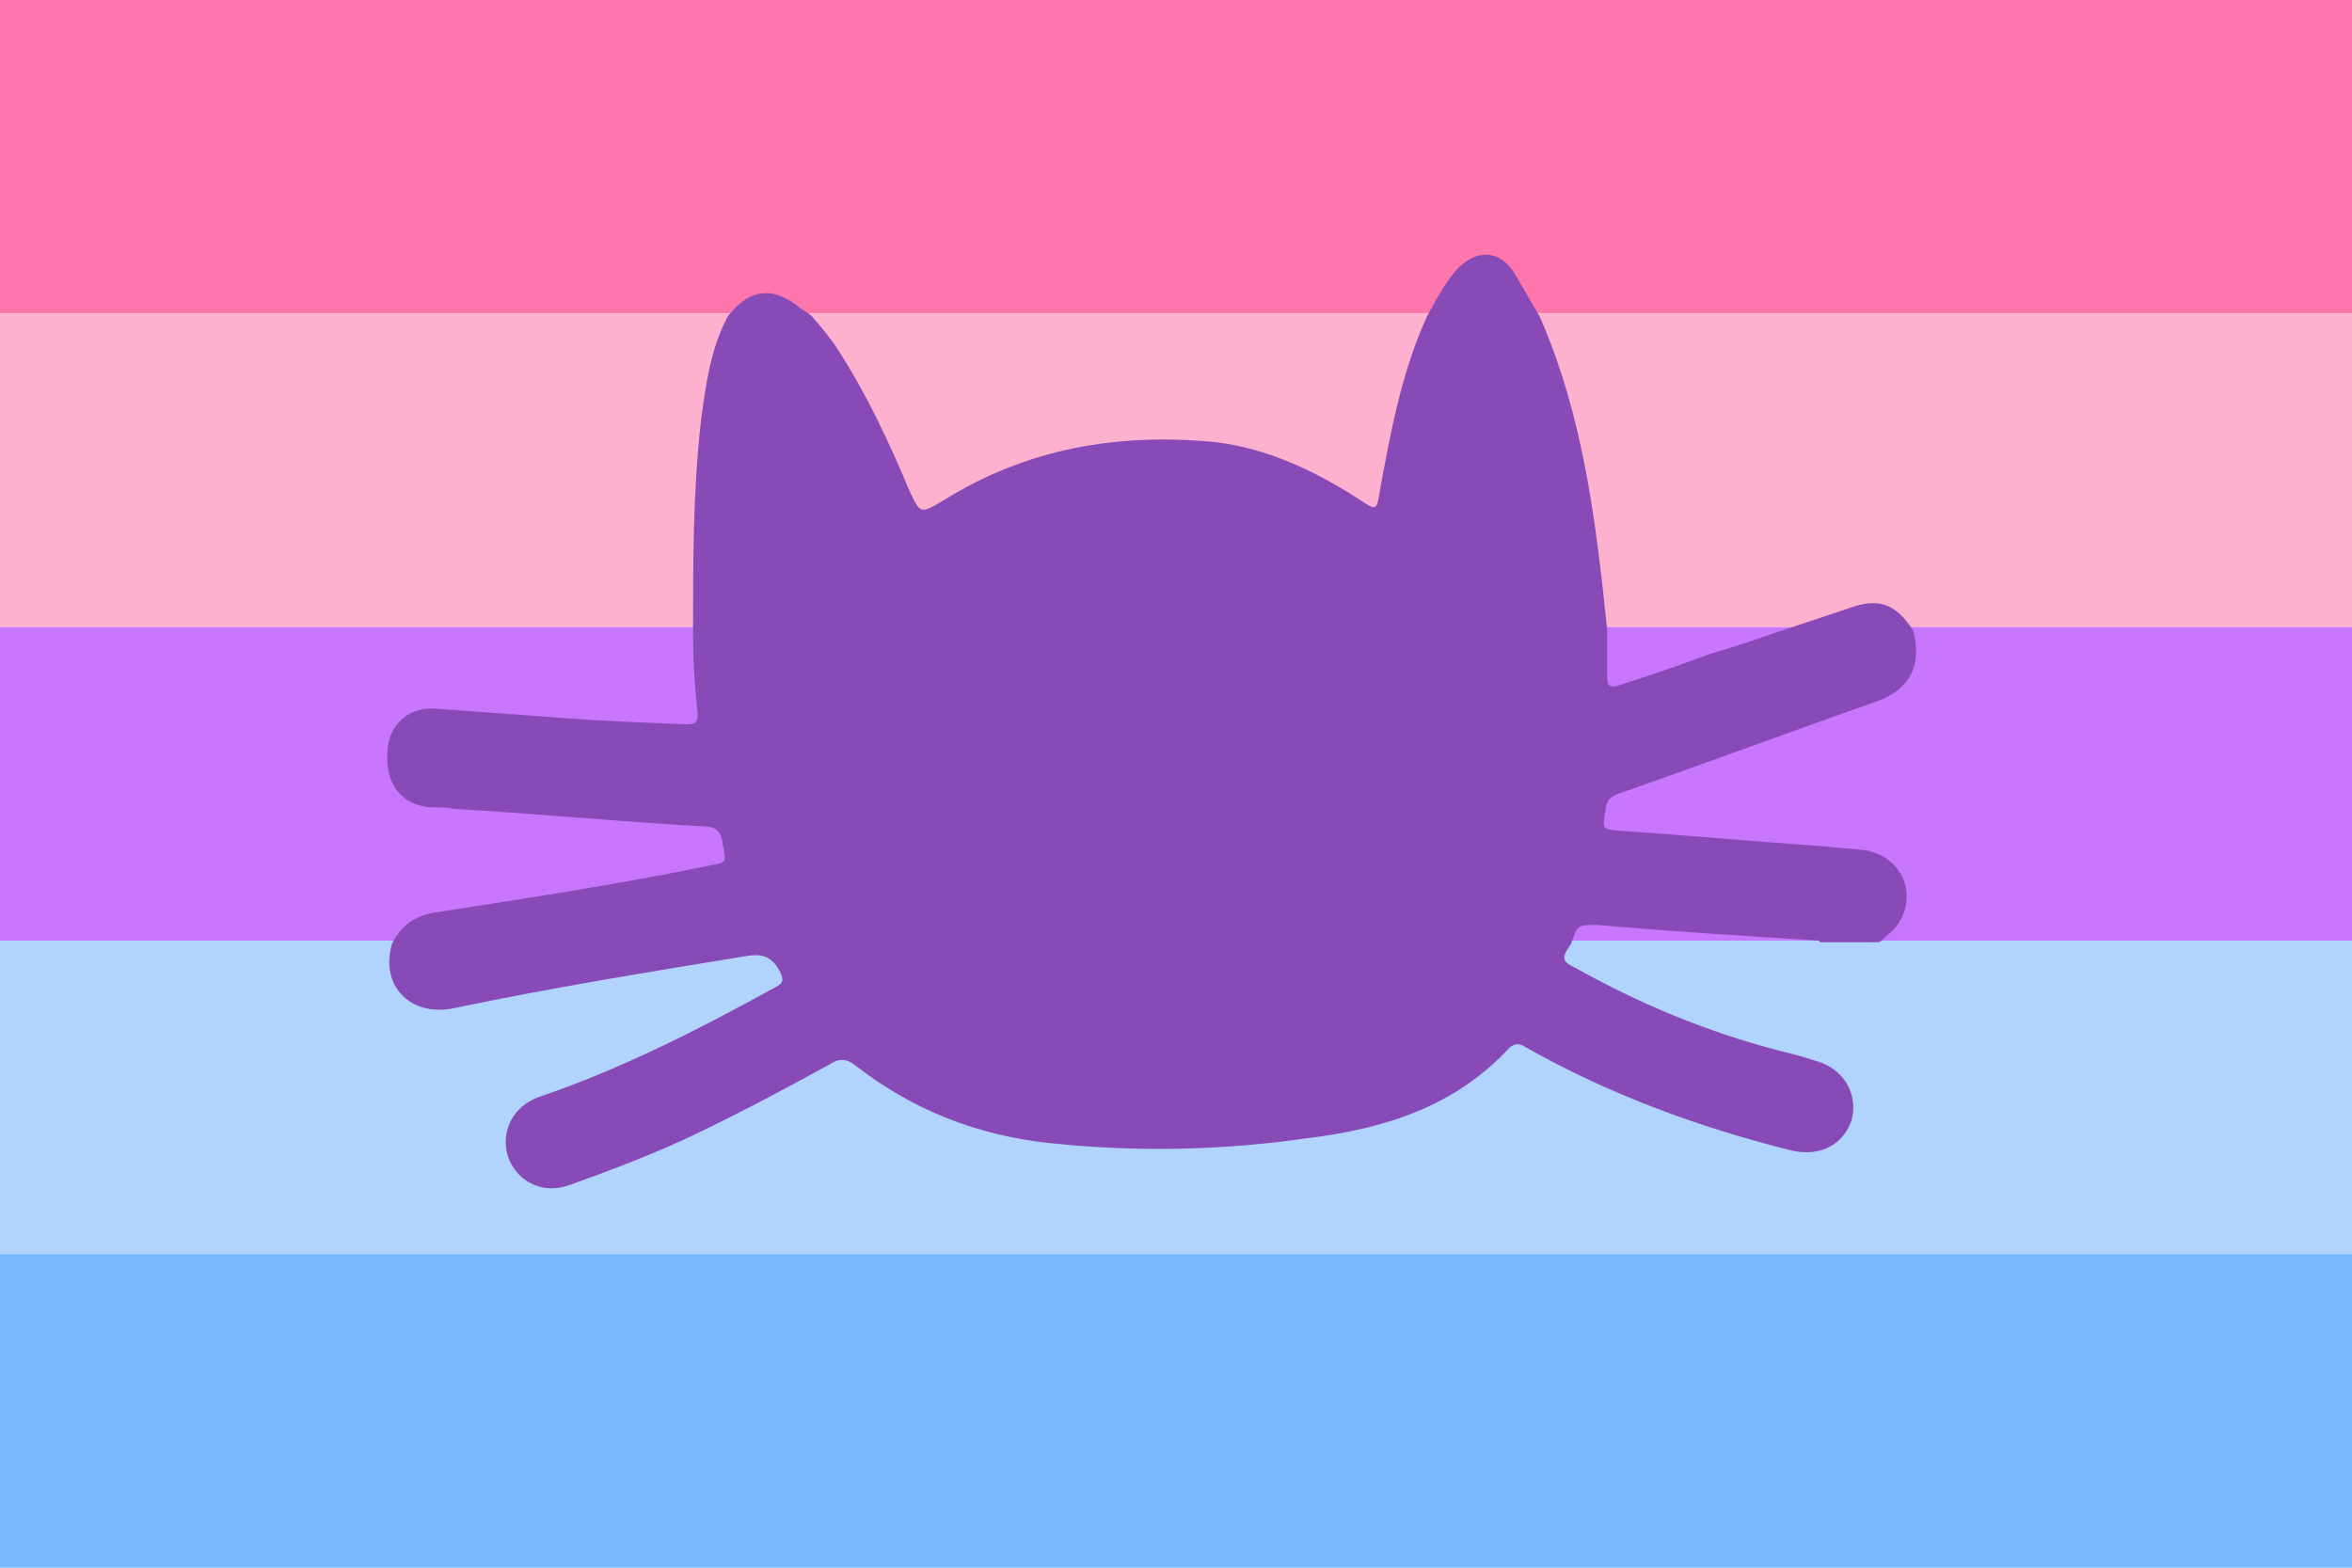 <?xml version="1.0"?>
<svg xmlns="http://www.w3.org/2000/svg" xmlns:xlink="http://www.w3.org/1999/xlink" version="1.1" width="540" height="360" viewBox="0 0 540 360">
<!-- Generated by Kreative Vexillo v1.0 -->
<style>
.blue1{fill:rgb(177,212,254);}
.blue2{fill:rgb(118,186,253);}
.pink1{fill:rgb(254,118,171);}
.pink2{fill:rgb(254,177,207);}
.purple1{fill:rgb(199,118,253);}
.purple2{fill:rgb(136,74,182);}
</style>
<defs>
<path id="cat" d="M 0.47 -0.098 C 0.476 -0.077 0.469 -0.061 0.448 -0.053 C 0.394 -0.034 0.34 -0.014 0.286 0.005 C 0.28 0.007 0.275 0.008 0.274 0.016 C 0.272 0.029 0.271 0.029 0.284 0.03 C 0.328 0.033 0.372 0.037 0.415 0.04 C 0.422 0.041 0.429 0.041 0.436 0.042 C 0.45 0.043 0.461 0.051 0.465 0.064 C 0.468 0.076 0.464 0.089 0.453 0.097 C 0.452 0.098 0.451 0.099 0.45 0.1 C 0.449 0.101 0.448 0.101 0.447 0.101 C 0.446 0.101 0.446 0.101 0.445 0.101 C 0.434 0.101 0.423 0.101 0.412 0.101 C 0.411 0.101 0.41 0.101 0.41 0.1 C 0.362 0.097 0.315 0.094 0.268 0.09 C 0.256 0.09 0.256 0.09 0.252 0.102 C 0.251 0.103 0.251 0.104 0.25 0.105 C 0.246 0.111 0.247 0.114 0.254 0.117 C 0.295 0.14 0.338 0.158 0.384 0.17 C 0.392 0.172 0.4 0.174 0.409 0.177 C 0.426 0.182 0.435 0.198 0.431 0.214 C 0.426 0.23 0.411 0.238 0.393 0.234 C 0.333 0.219 0.276 0.198 0.223 0.168 C 0.22 0.166 0.217 0.165 0.213 0.168 C 0.178 0.206 0.133 0.22 0.084 0.226 C 0.029 0.234 -0.027 0.235 -0.082 0.229 C -0.127 0.224 -0.168 0.208 -0.204 0.18 C -0.21 0.175 -0.215 0.175 -0.221 0.179 C -0.252 0.196 -0.282 0.212 -0.314 0.227 C -0.338 0.238 -0.362 0.247 -0.387 0.256 C -0.404 0.262 -0.42 0.254 -0.426 0.238 C -0.431 0.222 -0.423 0.206 -0.407 0.2 C -0.354 0.182 -0.305 0.157 -0.256 0.13 C -0.25 0.127 -0.25 0.125 -0.253 0.119 C -0.258 0.11 -0.264 0.108 -0.275 0.11 C -0.336 0.12 -0.398 0.13 -0.46 0.143 C -0.487 0.149 -0.508 0.13 -0.5 0.102 C -0.494 0.09 -0.485 0.084 -0.472 0.082 C -0.414 0.073 -0.355 0.064 -0.297 0.052 C -0.286 0.05 -0.287 0.05 -0.289 0.039 C -0.29 0.029 -0.294 0.027 -0.304 0.027 C -0.356 0.024 -0.408 0.019 -0.46 0.016 C -0.465 0.015 -0.47 0.015 -0.475 0.015 C -0.493 0.014 -0.504 9.0000685E-4 -0.503 -0.019 C -0.503 -0.036 -0.491 -0.049 -0.473 -0.048 C -0.446 -0.046 -0.418 -0.044 -0.391 -0.042 C -0.365 -0.04 -0.338 -0.039 -0.312 -0.038 C -0.307 -0.038 -0.305 -0.039 -0.305 -0.044 C -0.307 -0.062 -0.308 -0.08 -0.308 -0.098 C -0.308 -0.142 -0.308 -0.187 -0.303 -0.231 C -0.3 -0.254 -0.297 -0.277 -0.286 -0.298 C -0.272 -0.316 -0.257 -0.318 -0.239 -0.303 C -0.236 -0.301 -0.234 -0.3 -0.232 -0.298 C -0.226 -0.291 -0.22 -0.284 -0.215 -0.276 C -0.197 -0.248 -0.183 -0.218 -0.17 -0.187 C -0.163 -0.172 -0.163 -0.172 -0.148 -0.181 C -0.095 -0.214 -0.037 -0.224 0.025 -0.218 C 0.058 -0.214 0.088 -0.2 0.116 -0.182 C 0.128 -0.174 0.128 -0.174 0.13 -0.187 C 0.137 -0.225 0.144 -0.263 0.16 -0.298 C 0.166 -0.309 0.172 -0.321 0.181 -0.33 C 0.193 -0.341 0.206 -0.34 0.215 -0.327 C 0.221 -0.317 0.226 -0.308 0.232 -0.298 C 0.26 -0.234 0.268 -0.166 0.275 -0.098 C 0.275 -0.088 0.275 -0.078 0.275 -0.068 C 0.275 -0.062 0.277 -0.061 0.283 -0.063 C 0.302 -0.069 0.322 -0.076 0.341 -0.083 C 0.355 -0.087 0.37 -0.092 0.384 -0.097 C 0.399 -0.102 0.414 -0.107 0.429 -0.112 C 0.448 -0.119 0.459 -0.115 0.47 -0.098 Z"/>
</defs>
<g>
<g>
<rect x="0" y="0" width="540" height="72" class="pink1"/>
<rect x="0" y="72" width="540" height="72" class="pink2"/>
<rect x="0" y="144" width="540" height="72" class="purple1"/>
<rect x="0" y="216" width="540" height="72" class="blue1"/>
<rect x="0" y="288" width="540" height="72" class="blue2"/>
</g>
<use xlink:href="#cat" transform="translate(270 180) scale(360 360) rotate(0)" class="purple2"/>
</g>
</svg>

